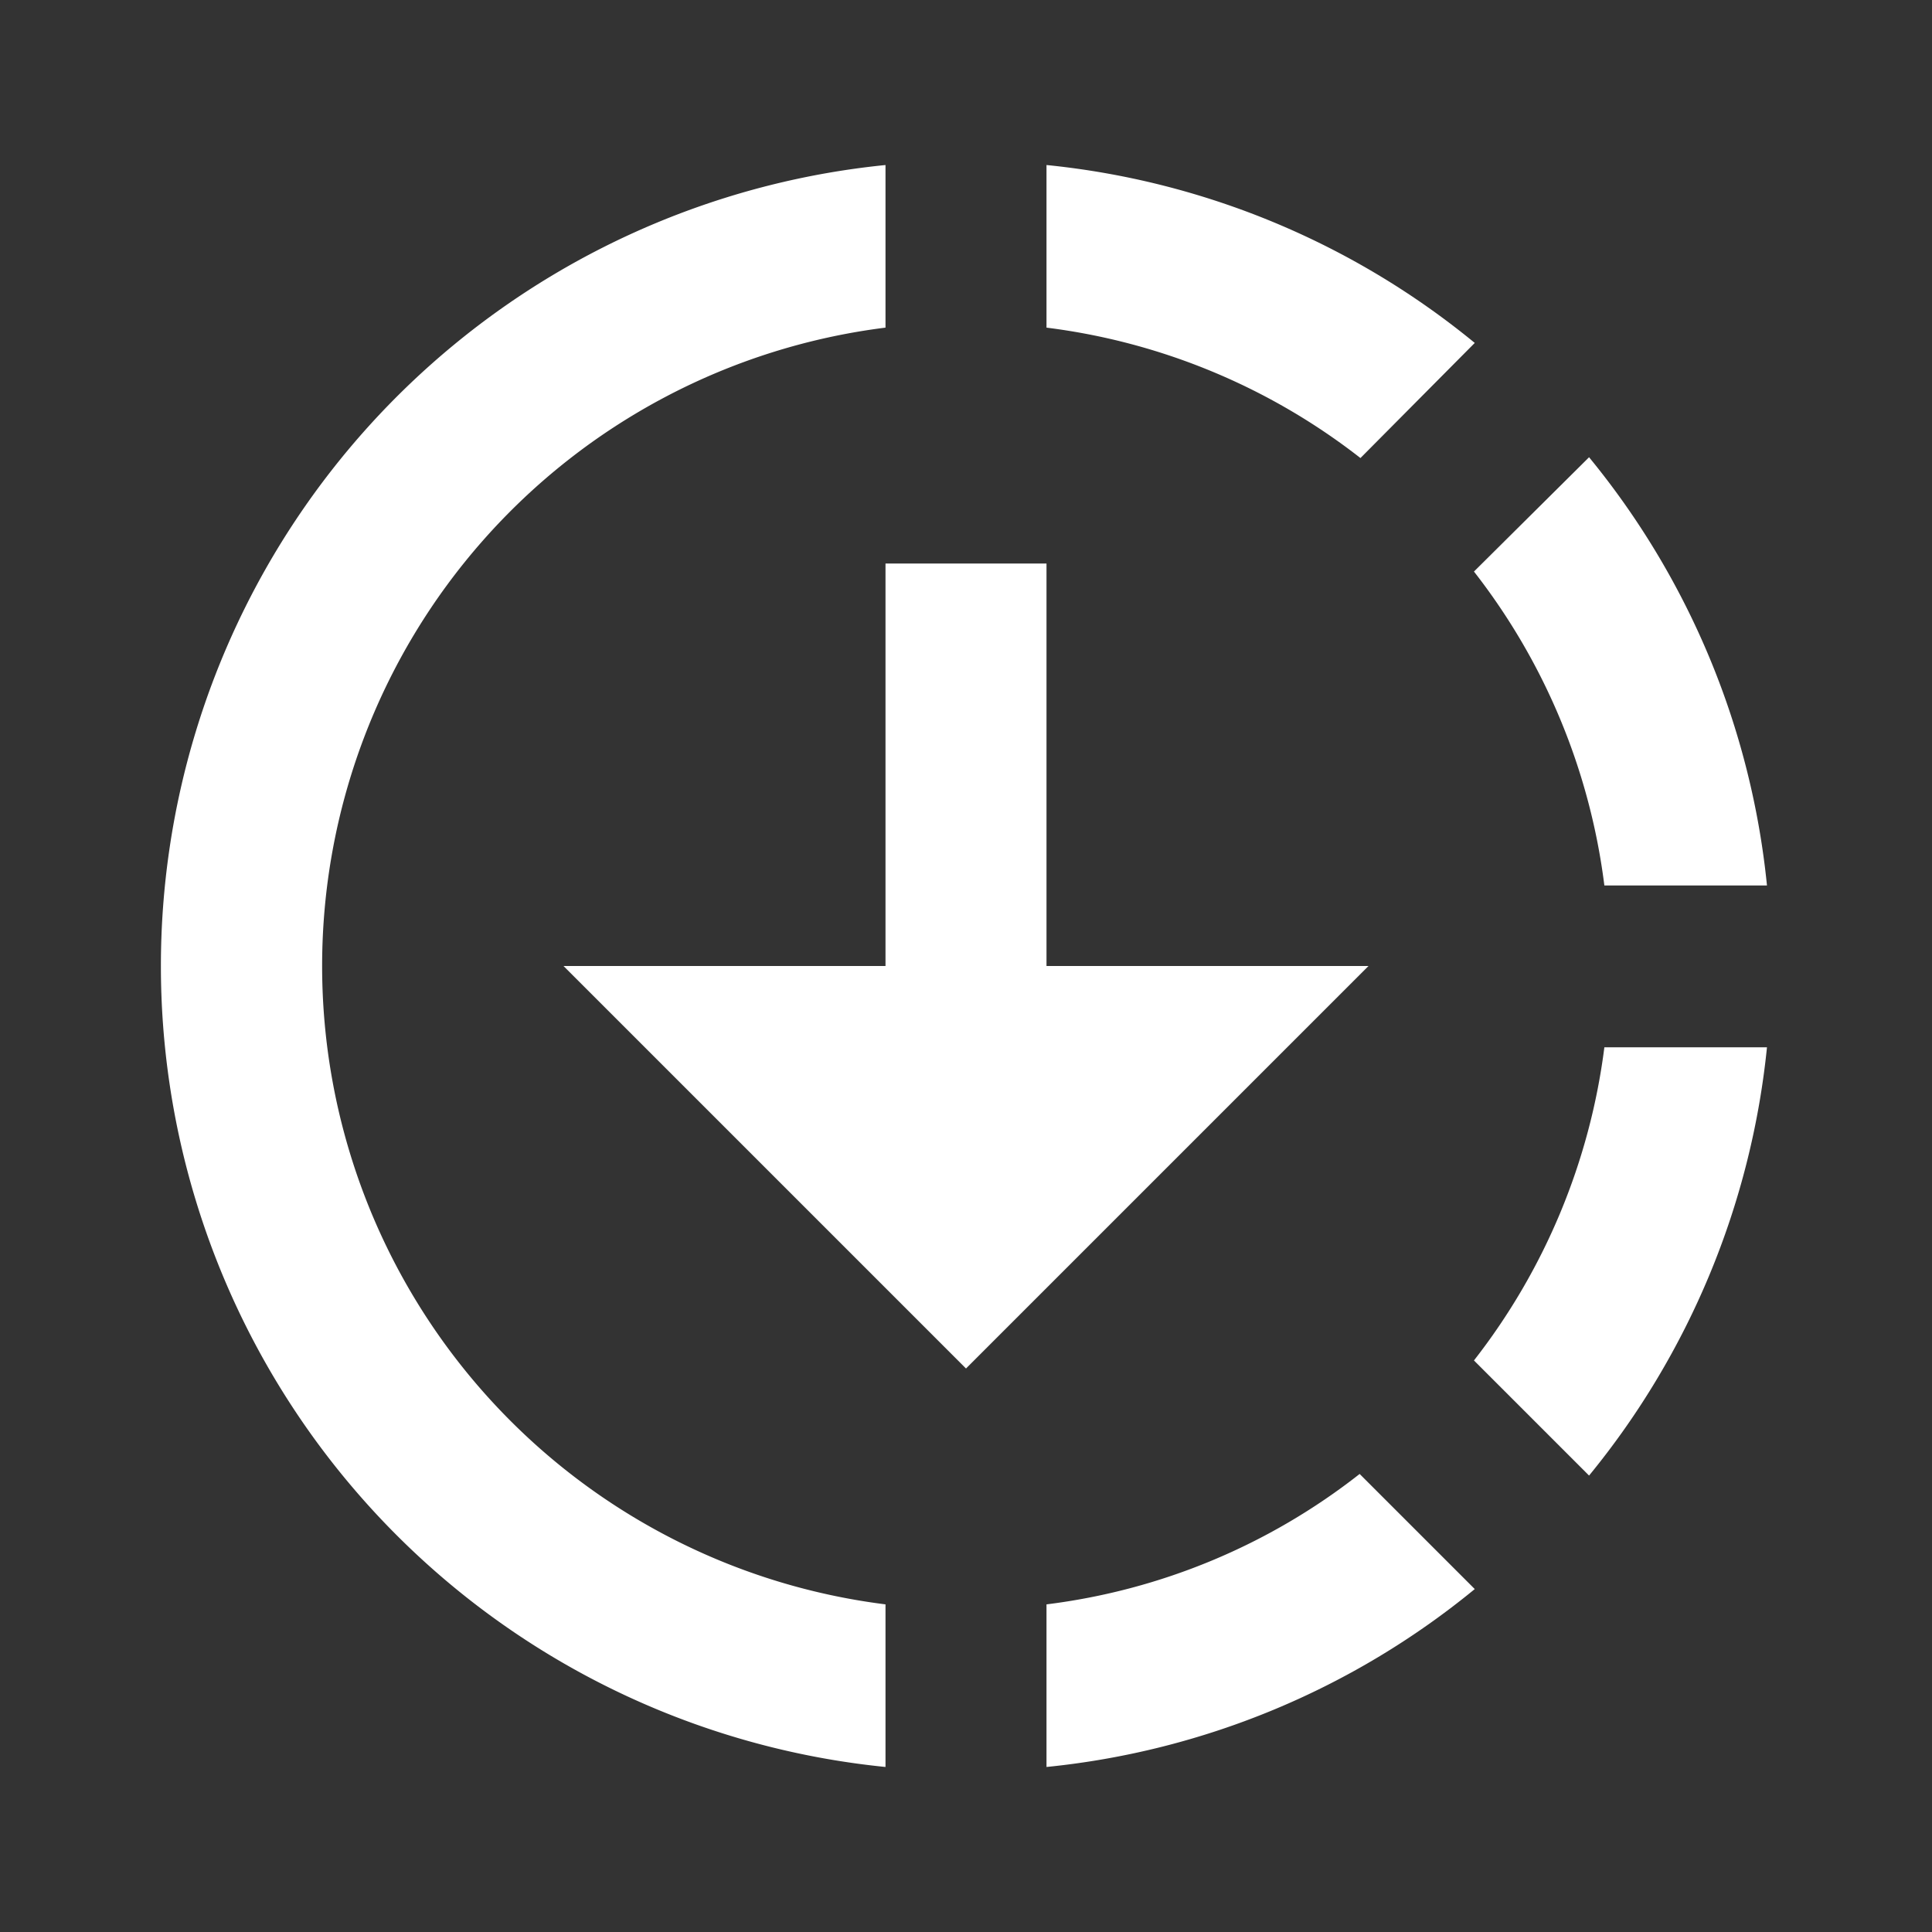 <svg id="downloading_black_24dp" xmlns="http://www.w3.org/2000/svg" width="24" height="24" viewBox="0 0 24 24">
  <rect x="0" y="0" width="24" height="24" fill="#333333" stroke="none"/>
  <g id="Groupe_14230" data-name="Groupe 14230">
    <rect id="Rectangle_2479" data-name="Rectangle 2479" width="24" height="24" fill="none"/>
  </g>
  <g id="Groupe_14232" data-name="Groupe 14232">
    <g id="Groupe_14231" data-name="Groupe 14231">
      <path id="Tracé_42166" data-name="Tracé 42166" d="M18.32,4.26A9.949,9.949,0,0,0,13,2.05V4.07a7.941,7.941,0,0,1,3.9,1.62ZM19.93,11h2.02a9.949,9.949,0,0,0-2.21-5.32L18.31,7.1A7.941,7.941,0,0,1,19.93,11Zm-1.62,5.9,1.43,1.43a9.981,9.981,0,0,0,2.21-5.32H19.93A7.945,7.945,0,0,1,18.31,16.9ZM13,19.93v2.02a9.949,9.949,0,0,0,5.32-2.21l-1.43-1.43A7.868,7.868,0,0,1,13,19.93ZM13,12V7H11v5H7l5,5,5-5Zm-2,7.93v2.02a10,10,0,0,1,0-19.9V4.07a7.992,7.992,0,0,0,0,15.86Z" fill="#fff"/>
    </g>
  </g>
</svg>
